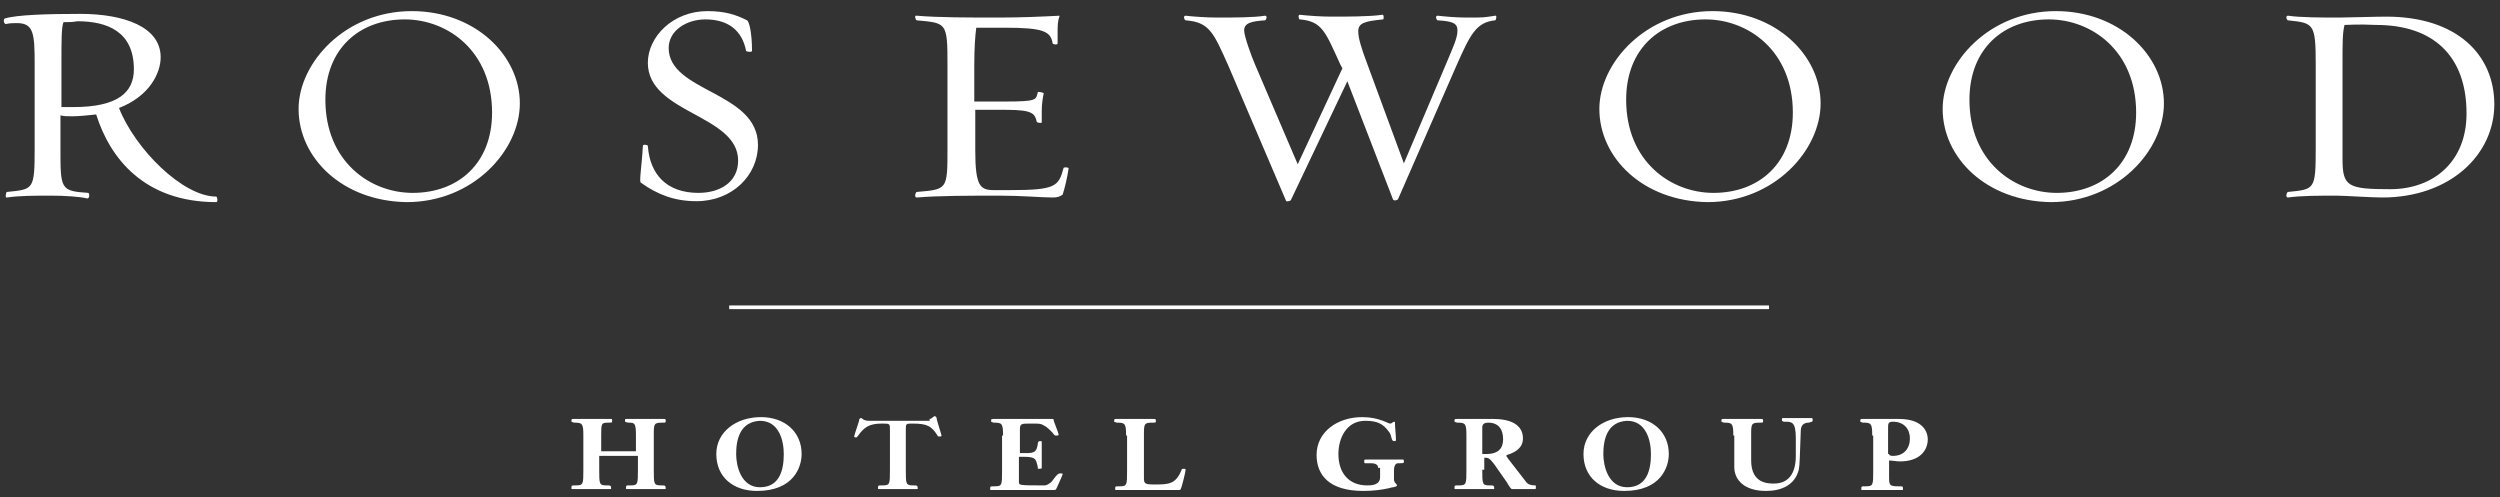 <svg width="176" height="35" viewBox="0 0 176 35" fill="none" xmlns="http://www.w3.org/2000/svg">
<rect x="0" y="0" width="176" height="35" fill="#333333" stroke="none"/>
<path d="M6.771 8.057C6.212 8.122 5.514 8.187 5.095 8.187C4.676 8.187 4.536 8.187 4.256 8.122V10.461C4.256 13.319 4.256 13.449 6.212 13.579C6.282 13.579 6.352 13.969 6.142 13.969C5.584 13.839 4.536 13.774 3.628 13.774C2.37 13.774 1.393 13.774 0.485 13.904C0.345 13.969 0.415 13.514 0.485 13.514C2.37 13.319 2.44 13.384 2.44 10.396V4.549C2.44 2.341 2.37 1.626 1.183 1.626C0.973 1.626 0.694 1.626 0.415 1.691C0.275 1.691 0.205 1.366 0.345 1.301C1.183 1.042 3.348 0.977 5.653 0.977C8.727 0.977 11.311 1.886 11.311 4.03C11.311 5.134 10.543 6.758 8.378 7.603C9.495 10.461 12.848 13.839 15.223 13.839C15.293 13.839 15.363 14.229 15.223 14.229C10.194 14.229 7.749 11.175 6.771 8.057ZM4.466 1.561C4.326 1.951 4.326 2.86 4.326 4.29V7.538C4.606 7.538 4.745 7.538 5.165 7.538C8.308 7.538 9.425 6.498 9.425 4.874C9.425 2.211 7.539 1.496 5.444 1.496C5.095 1.561 4.815 1.561 4.466 1.561Z" fill="white"/>
<path d="M21.021 7.668C21.021 4.42 24.304 0.782 28.984 0.782C33.454 0.782 36.597 3.9 36.597 7.278C36.597 10.591 33.314 14.229 28.634 14.229C24.094 14.164 21.021 11.111 21.021 7.668ZM22.907 7.018C22.907 11.37 26.05 13.579 29.053 13.579C32.267 13.579 34.642 11.5 34.642 7.927C34.642 3.575 31.498 1.366 28.495 1.366C25.282 1.366 22.907 3.445 22.907 7.018Z" fill="white"/>
<path d="M45.119 12.864C44.979 12.8 45.189 11.63 45.259 10.266C45.259 10.136 45.608 10.201 45.608 10.266C45.748 12.28 46.935 13.579 49.17 13.579C50.637 13.579 51.964 12.864 51.964 11.305C51.964 8.057 45.608 7.992 45.608 4.42C45.608 2.601 47.354 0.782 49.799 0.782C51.056 0.782 51.825 1.042 52.593 1.431C52.733 1.496 52.942 2.276 52.942 3.575C52.942 3.705 52.523 3.64 52.523 3.575C52.244 2.146 51.266 1.366 49.659 1.366C48.332 1.366 47.075 2.146 47.075 3.38C47.075 6.498 53.361 6.433 53.361 10.201C53.361 12.345 51.545 14.164 49.031 14.164C47.494 14.164 46.306 13.709 45.119 12.864Z" fill="white"/>
<path d="M74.107 13.904C73.339 13.904 71.942 13.774 70.405 13.774C68.24 13.774 66.074 13.774 64.538 13.904C64.328 13.904 64.468 13.514 64.538 13.514C66.703 13.319 66.703 13.384 66.703 10.396V4.549C66.703 1.561 66.633 1.626 64.538 1.431C64.468 1.431 64.328 1.041 64.538 1.106C66.074 1.236 68.17 1.236 70.335 1.236C71.872 1.236 73.339 1.171 74.596 1.106C74.456 1.496 74.456 1.821 74.456 2.276C74.456 2.471 74.456 2.86 74.456 3.055C74.456 3.185 74.107 3.12 74.107 3.055C73.967 2.211 73.478 1.951 70.754 1.951H68.729C68.659 2.471 68.589 3.315 68.589 4.614V7.148H70.754C73.059 7.148 72.92 7.018 73.059 6.498C73.059 6.433 73.409 6.498 73.478 6.563C73.409 6.888 73.339 7.343 73.339 7.797C73.339 7.992 73.339 8.382 73.339 8.577C73.409 8.707 72.99 8.642 72.99 8.577C72.85 7.992 72.71 7.732 70.824 7.732H68.659V10.591C68.659 13.124 69.008 13.384 69.986 13.384H71.103C74.317 13.384 74.526 13.124 74.875 11.825C74.875 11.76 75.294 11.76 75.225 11.89C75.155 12.41 74.945 13.319 74.806 13.709C74.596 13.839 74.456 13.904 74.107 13.904Z" fill="white"/>
<path d="M98.415 14.034C98.345 14.099 98.136 14.164 98.066 14.034L94.853 5.719L90.871 14.099C90.801 14.164 90.522 14.229 90.522 14.099L86.471 4.614C85.423 2.276 85.144 1.561 83.467 1.431C83.397 1.431 83.257 1.106 83.467 1.106C84.026 1.171 84.934 1.236 85.702 1.236C86.82 1.236 88.287 1.236 89.055 1.106C89.265 1.106 89.125 1.431 89.055 1.431C88.077 1.496 87.588 1.626 87.588 2.146C87.588 2.536 88.077 3.9 88.357 4.549L91.36 11.565L94.504 4.809L94.364 4.549C93.316 2.276 93.106 1.496 91.5 1.366C91.43 1.366 91.36 1.041 91.5 1.041C92.129 1.106 92.967 1.171 93.735 1.171C94.853 1.171 96.459 1.171 97.297 1.041C97.437 0.977 97.437 1.366 97.367 1.366C96.04 1.496 95.621 1.626 95.621 2.211C95.621 2.666 95.831 3.38 96.25 4.484L98.834 11.5L101.838 4.419C102.327 3.25 102.606 2.666 102.606 2.146C102.606 1.626 102.257 1.496 101.209 1.431C101.139 1.431 101 1.106 101.209 1.106C101.838 1.171 102.466 1.236 103.305 1.236C104.492 1.236 104.422 1.236 105.26 1.106C105.4 1.041 105.33 1.431 105.26 1.431C103.933 1.561 103.514 2.406 102.536 4.614L98.415 14.034Z" fill="white"/>
<path d="M112.595 7.668C112.595 4.42 115.878 0.782 120.558 0.782C125.028 0.782 128.171 3.9 128.171 7.278C128.171 10.591 124.888 14.229 120.208 14.229C115.668 14.164 112.595 11.111 112.595 7.668ZM114.481 7.018C114.481 11.37 117.624 13.579 120.628 13.579C123.841 13.579 126.216 11.5 126.216 7.927C126.216 3.575 123.072 1.366 120.069 1.366C116.856 1.366 114.481 3.445 114.481 7.018Z" fill="white"/>
<path d="M136.763 7.668C136.763 4.42 140.046 0.782 144.726 0.782C149.197 0.782 152.34 3.9 152.34 7.278C152.34 10.591 149.057 14.229 144.377 14.229C139.837 14.164 136.763 11.111 136.763 7.668ZM138.649 7.018C138.649 11.37 141.792 13.579 144.796 13.579C148.009 13.579 150.384 11.5 150.384 7.927C150.384 3.575 147.241 1.366 144.237 1.366C141.024 1.366 138.649 3.445 138.649 7.018Z" fill="white"/>
<path d="M164.494 13.774C163.237 13.774 161.979 13.774 161.071 13.904C160.862 13.904 161.001 13.514 161.071 13.514C162.957 13.319 163.027 13.384 163.027 10.396V4.549C163.027 1.626 162.887 1.626 161.071 1.431C161.001 1.431 160.862 1.106 161.071 1.106C161.979 1.236 163.446 1.236 164.703 1.236C165.262 1.236 167.218 1.171 167.986 1.171C173.016 1.171 175.6 3.9 175.6 7.343C175.6 10.915 172.457 13.904 167.707 13.904C166.939 13.904 165.053 13.774 164.494 13.774ZM165.053 1.756C164.913 2.341 164.913 2.99 164.913 4.484V11.175C164.913 13.124 165.262 13.319 168.266 13.319C171.339 13.319 173.644 11.37 173.644 7.992C173.644 3.835 171.199 1.756 167.288 1.756C165.891 1.691 165.402 1.756 165.053 1.756Z" fill="white"/>
<path d="M124.539 21.504H51.336V21.763H124.539V21.504Z" fill="white"/>
<path d="M42.185 32.093V33.068C42.185 34.107 42.185 34.172 42.744 34.172C42.954 34.172 43.023 34.172 43.023 34.367C43.023 34.432 43.023 34.432 42.954 34.432C42.535 34.432 42.115 34.432 41.627 34.432C41.207 34.432 40.788 34.432 40.299 34.432C40.23 34.432 40.23 34.432 40.23 34.367C40.23 34.172 40.23 34.172 40.509 34.172C41.068 34.172 41.068 34.107 41.068 33.068V30.664C41.068 29.819 40.998 29.755 40.439 29.755C40.369 29.755 40.23 29.689 40.23 29.689C40.23 29.495 40.23 29.495 40.369 29.495C40.788 29.495 41.207 29.495 41.696 29.495C42.115 29.495 42.535 29.495 43.023 29.495C43.093 29.495 43.093 29.495 43.093 29.689C43.093 29.755 43.023 29.755 42.814 29.755C42.325 29.755 42.325 29.819 42.325 30.664V31.768H44.77V30.664C44.77 29.819 44.7 29.755 44.281 29.755C44.141 29.755 44.002 29.689 44.002 29.689C44.002 29.495 44.002 29.495 44.071 29.495C44.49 29.495 44.91 29.495 45.398 29.495C45.818 29.495 46.237 29.495 46.726 29.495C46.865 29.495 46.865 29.495 46.865 29.689C46.865 29.755 46.795 29.755 46.656 29.755C46.027 29.755 46.027 29.819 46.027 30.664V33.068C46.027 34.107 46.027 34.172 46.586 34.172C46.795 34.172 46.865 34.172 46.865 34.367C46.865 34.432 46.865 34.432 46.795 34.432C46.376 34.432 45.957 34.432 45.468 34.432C45.049 34.432 44.63 34.432 44.141 34.432C44.071 34.432 44.071 34.432 44.071 34.367C44.071 34.172 44.071 34.172 44.351 34.172C44.91 34.172 44.91 34.107 44.91 33.068V32.093H42.185Z" fill="white"/>
<path d="M56.435 31.963C56.435 32.873 55.876 34.562 53.292 34.562C51.615 34.562 50.428 33.587 50.428 31.963C50.428 30.404 51.825 29.365 53.571 29.365C55.247 29.365 56.435 30.404 56.435 31.963ZM51.825 31.963C51.825 32.808 52.174 34.302 53.501 34.302C54.898 34.302 55.178 33.068 55.178 31.963C55.178 30.989 54.828 29.625 53.501 29.625C52.104 29.69 51.825 30.924 51.825 31.963Z" fill="white"/>
<path d="M65.446 29.495C65.585 29.495 65.725 29.3 65.795 29.3C65.865 29.3 65.935 29.365 65.935 29.43C65.935 29.56 66.284 30.599 66.284 30.664C66.284 30.729 66.214 30.729 66.144 30.729C66.074 30.729 66.004 30.729 66.004 30.664C65.585 30.014 65.306 29.82 64.258 29.82C63.769 29.82 63.769 29.82 63.769 30.274V33.068C63.769 34.107 63.769 34.172 64.328 34.172C64.538 34.172 64.607 34.172 64.607 34.367C64.607 34.432 64.607 34.432 64.538 34.432C64.118 34.432 63.699 34.432 63.21 34.432C62.791 34.432 62.372 34.432 61.883 34.432C61.813 34.432 61.813 34.432 61.813 34.367C61.813 34.172 61.813 34.172 62.093 34.172C62.652 34.172 62.652 34.107 62.652 33.068V30.274C62.652 29.82 62.652 29.82 62.093 29.82C61.185 29.82 60.836 30.079 60.416 30.664C60.346 30.729 60.346 30.794 60.277 30.794C60.207 30.794 60.137 30.794 60.137 30.729C60.137 30.599 60.486 29.69 60.486 29.56C60.486 29.495 60.556 29.43 60.626 29.43C60.696 29.43 60.766 29.625 61.185 29.625H65.446V29.495Z" fill="white"/>
<path d="M70.615 30.664C70.615 29.819 70.545 29.755 69.986 29.755C69.916 29.755 69.776 29.689 69.776 29.689C69.776 29.495 69.776 29.495 69.916 29.495C70.126 29.495 70.615 29.495 71.103 29.495C73.548 29.495 73.897 29.495 74.107 29.495C74.107 29.495 74.177 29.495 74.177 29.56C74.177 29.689 74.526 30.469 74.526 30.599C74.526 30.664 74.456 30.664 74.386 30.664C74.247 30.664 74.247 30.664 74.107 30.469C73.967 30.339 73.758 30.079 73.478 29.949C73.269 29.819 73.199 29.819 72.57 29.819C71.872 29.819 71.802 29.819 71.802 30.274V31.898H72.291C72.85 31.898 72.99 31.768 73.059 31.249C73.059 31.119 73.129 31.054 73.199 31.054C73.339 31.054 73.339 31.054 73.339 31.119C73.339 31.184 73.339 31.378 73.339 32.028C73.339 32.353 73.339 32.678 73.339 32.938C73.339 33.002 73.269 33.002 73.129 33.002C73.059 33.002 73.059 33.002 73.059 32.873C72.92 32.288 72.92 32.158 72.011 32.158H71.732V33.912C71.732 34.172 71.732 34.172 73.548 34.172C73.688 34.172 73.897 34.042 74.037 33.912C74.456 33.327 74.526 33.327 74.666 33.327C74.806 33.327 74.806 33.327 74.806 33.392C74.806 33.457 74.526 34.042 74.386 34.367C74.317 34.497 74.317 34.497 74.107 34.497C73.967 34.497 73.828 34.497 70.894 34.497C69.916 34.497 69.846 34.497 69.776 34.497C69.707 34.497 69.707 34.497 69.707 34.432C69.707 34.237 69.707 34.237 69.986 34.237C70.545 34.237 70.545 34.172 70.545 33.132V30.664H70.615Z" fill="white"/>
<path d="M79.276 30.664C79.276 29.819 79.206 29.755 78.647 29.755C78.578 29.755 78.438 29.689 78.438 29.689C78.438 29.495 78.438 29.495 78.578 29.495C78.997 29.495 79.416 29.495 79.905 29.495C80.324 29.495 80.743 29.495 81.232 29.495C81.371 29.495 81.371 29.495 81.371 29.689C81.371 29.755 81.302 29.755 81.162 29.755C80.533 29.755 80.533 29.819 80.533 30.664V33.652C80.533 34.042 80.603 34.107 81.232 34.107C82.28 34.107 82.769 34.107 83.188 33.068C83.188 33.002 83.257 33.002 83.327 33.002C83.397 33.002 83.467 33.002 83.467 33.068C83.467 33.197 83.188 34.367 83.118 34.432C83.118 34.497 83.048 34.497 82.978 34.497C82.629 34.497 81.371 34.497 80.533 34.497C79.346 34.497 78.927 34.497 78.578 34.497C78.508 34.497 78.508 34.497 78.508 34.432C78.508 34.237 78.508 34.237 78.787 34.237C79.346 34.237 79.346 34.172 79.346 33.132V30.664H79.276Z" fill="white"/>
<path d="M97.018 32.938C97.018 32.873 97.018 32.613 96.529 32.613H96.11C96.04 32.613 96.04 32.548 96.04 32.483C96.04 32.353 96.04 32.353 96.18 32.353C96.599 32.353 97.088 32.353 97.507 32.353C97.926 32.353 98.345 32.353 98.764 32.353C98.834 32.353 98.834 32.418 98.834 32.483C98.834 32.613 98.834 32.613 98.415 32.613C98.275 32.613 98.136 32.743 98.136 33.133V33.717C98.136 34.042 98.345 34.042 98.345 34.172C98.345 34.302 97.926 34.302 97.786 34.367C97.228 34.497 96.599 34.562 95.97 34.562C93.595 34.562 92.687 33.457 92.687 32.028C92.687 30.404 94.154 29.365 95.9 29.365C97.088 29.365 97.717 29.82 97.856 29.82C97.996 29.82 98.066 29.69 98.136 29.69C98.206 29.69 98.206 29.689 98.206 29.755C98.206 30.144 98.275 30.599 98.275 30.989C98.275 31.054 98.206 31.054 98.136 31.054C97.926 31.054 97.996 30.664 97.786 30.404C97.367 29.82 96.948 29.625 96.11 29.625C94.783 29.625 94.224 30.859 94.224 31.963C94.224 33.262 94.923 34.172 96.25 34.172C96.529 34.172 97.158 34.172 97.158 33.587V32.938H97.018Z" fill="white"/>
<path d="M104.352 33.068C104.352 34.107 104.352 34.172 104.911 34.172C105.121 34.172 105.191 34.172 105.191 34.367C105.191 34.432 105.191 34.432 105.121 34.432C104.702 34.432 104.283 34.432 103.794 34.432C103.375 34.432 102.955 34.432 102.466 34.432C102.397 34.432 102.397 34.432 102.397 34.367C102.397 34.172 102.397 34.172 102.676 34.172C103.235 34.172 103.235 34.107 103.235 33.068V30.664C103.235 29.819 103.165 29.755 102.606 29.755C102.536 29.755 102.397 29.689 102.397 29.689C102.397 29.495 102.397 29.495 102.536 29.495C102.955 29.495 103.375 29.495 103.863 29.495C104.073 29.495 104.492 29.495 105.121 29.495C107.007 29.495 107.216 30.404 107.216 30.859C107.216 31.508 106.727 31.833 106.099 32.028L106.029 32.093C106.029 32.093 106.099 32.158 106.169 32.288L107.426 33.912C107.566 34.107 107.775 34.172 108.055 34.172C108.124 34.172 108.124 34.172 108.124 34.237C108.124 34.432 108.124 34.432 108.055 34.432C107.915 34.432 107.496 34.432 107.216 34.432C107.007 34.432 106.727 34.432 106.448 34.432C106.378 34.432 106.238 34.237 106.099 33.977L105.191 32.678C104.841 32.223 104.772 32.223 104.492 32.223V33.068H104.352ZM104.352 31.963H104.632C105.54 31.963 105.819 31.508 105.819 30.924C105.819 30.274 105.54 29.755 104.772 29.755C104.562 29.755 104.352 29.819 104.352 30.079V31.963Z" fill="white"/>
<path d="M117.484 31.963C117.484 32.873 116.926 34.562 114.341 34.562C112.665 34.562 111.477 33.587 111.477 31.963C111.477 30.404 112.874 29.365 114.62 29.365C116.297 29.365 117.484 30.404 117.484 31.963ZM112.874 31.963C112.874 32.808 113.223 34.302 114.551 34.302C115.948 34.302 116.227 33.068 116.227 31.963C116.227 30.989 115.878 29.625 114.551 29.625C113.154 29.69 112.874 30.924 112.874 31.963Z" fill="white"/>
<path d="M122.025 30.664C122.025 29.82 121.955 29.755 121.396 29.755C121.326 29.755 121.186 29.689 121.186 29.689C121.186 29.495 121.186 29.495 121.326 29.495C121.745 29.495 122.164 29.495 122.653 29.495C123.072 29.495 123.491 29.495 123.98 29.495C124.12 29.495 124.12 29.495 124.12 29.689C124.12 29.755 124.05 29.755 123.911 29.755C123.282 29.755 123.282 29.82 123.282 30.664V32.418C123.282 34.042 124.469 34.042 124.888 34.042C125.866 34.042 126.425 33.392 126.425 32.093V30.859C126.425 29.689 126.146 29.689 125.657 29.689C125.587 29.689 125.447 29.689 125.447 29.56C125.447 29.43 125.447 29.43 125.587 29.43C125.797 29.43 126.216 29.43 126.565 29.43C126.844 29.43 127.194 29.43 127.543 29.43C127.613 29.43 127.613 29.495 127.613 29.625C127.613 29.689 127.543 29.689 127.333 29.755C127.124 29.755 126.774 29.82 126.774 30.339C126.705 32.158 126.705 32.743 126.635 33.068C126.355 34.172 125.377 34.562 124.33 34.562C122.793 34.562 122.094 33.782 122.094 32.873V30.664H122.025Z" fill="white"/>
<path d="M131.804 30.664C131.804 29.819 131.734 29.755 131.175 29.755C131.105 29.755 130.966 29.689 130.966 29.689C130.966 29.495 130.966 29.495 131.105 29.495C131.524 29.495 131.943 29.495 132.432 29.495C132.642 29.495 133.201 29.495 133.69 29.495C135.436 29.495 135.715 30.469 135.715 30.924C135.715 31.703 135.157 32.483 133.76 32.483C133.48 32.483 133.201 32.418 132.991 32.418V33.457C132.991 34.172 132.991 34.237 133.69 34.237C133.969 34.237 133.969 34.237 133.969 34.432C133.969 34.497 133.969 34.497 133.829 34.497C133.271 34.497 132.851 34.497 132.432 34.497C132.013 34.497 131.594 34.497 131.105 34.497C131.035 34.497 131.035 34.497 131.035 34.432C131.035 34.237 131.035 34.237 131.315 34.237C131.874 34.237 131.874 34.172 131.874 33.132V30.664H131.804ZM132.991 31.963C132.991 32.093 133.201 32.093 133.271 32.093C134.039 32.093 134.458 31.573 134.458 30.859C134.458 30.209 134.039 29.689 133.271 29.689C132.921 29.689 132.921 29.819 132.921 30.144V31.963H132.991Z" fill="white"/>
</svg>
